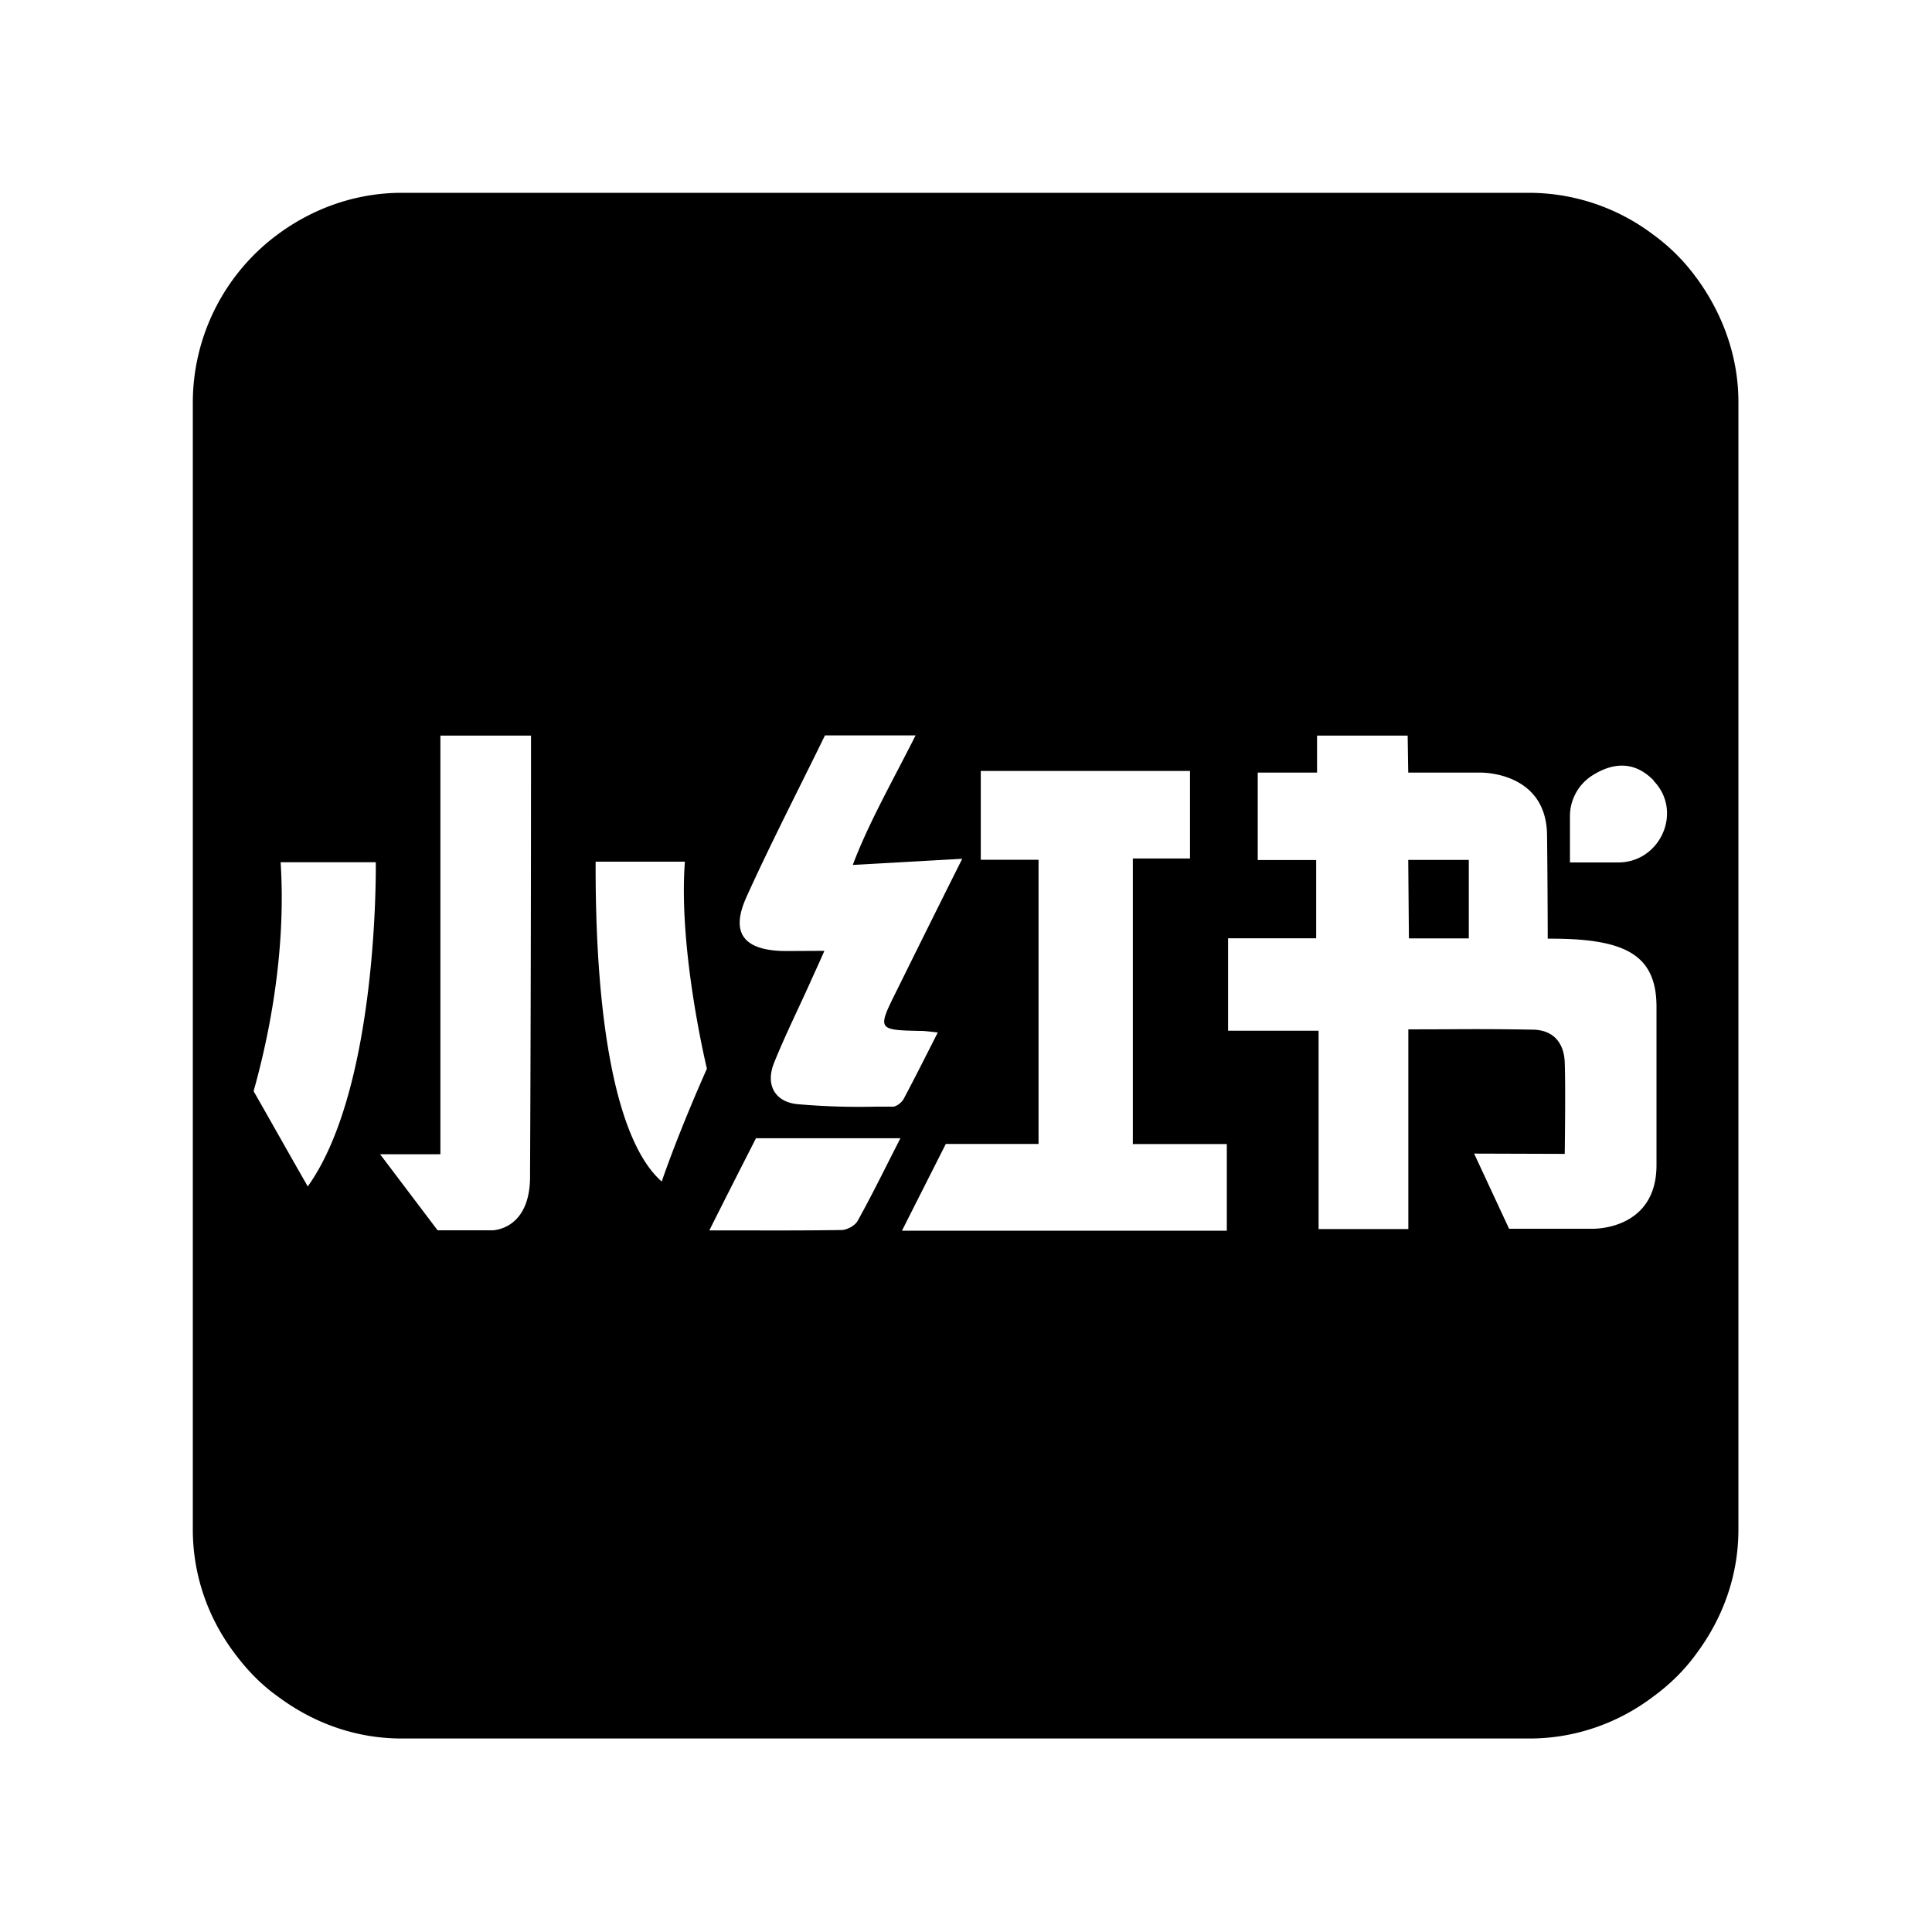 <?xml version="1.0" standalone="no"?><!DOCTYPE svg PUBLIC "-//W3C//DTD SVG 1.1//EN" "http://www.w3.org/Graphics/SVG/1.1/DTD/svg11.dtd"><svg t="1744932149097" class="icon" viewBox="0 0 1024 1024" version="1.1" xmlns="http://www.w3.org/2000/svg" p-id="3762" xmlns:xlink="http://www.w3.org/1999/xlink" width="200" height="200"><path d="M899.277 147.456a103.014 103.014 0 0 0-23.091-23.142 109.261 109.261 0 0 0-65.536-22.118H212.941c-24.576 0-47.36 8.397-65.843 22.118a110.899 110.899 0 0 0-44.902 88.781v597.606c0 24.576 8.346 47.309 22.118 65.536 6.4 8.653 14.08 16.691 23.091 23.04 18.534 13.824 40.96 22.17 65.536 22.17h597.709c24.576 0 47.36-8.397 65.536-22.17 8.704-6.349 16.691-14.08 23.091-23.04 13.773-18.534 22.118-40.96 22.118-65.536V213.094c0-24.73-8.704-47.309-22.118-65.69zM280.934 622.438c0.512 29.645-19.968 29.645-19.968 29.645H231.936l-30.464-40.294h31.949V389.888h48.026c0 72.704-0.154 159.846-0.512 232.602z m114.534-146.637c13.107-28.979 27.853-57.498 41.779-86.016h48.026c-11.776 23.45-24.934 46.387-33.28 68.659l58.01-3.277c-11.162 22.272-20.992 42.086-30.822 61.952l-3.942 7.987c-10.291 20.634-10.291 20.838 12.646 21.299 2.458 0 4.762 0.358 9.165 0.819-6.4 12.595-12.134 24.064-18.176 35.379-1.024 1.792-3.789 3.942-5.581 3.942H464.384a375.808 375.808 0 0 1-41.882-1.331c-12.134-1.28-16.896-10.65-12.134-22.118 5.734-14.234 12.646-28.16 18.995-42.24 2.15-4.915 4.454-9.677 7.578-16.896l-9.165 0.051c-5.12 0-9.523 0.102-13.978 0-19.814-0.87-26.522-9.83-18.33-28.16z m482.509 141.722c0 34.714-33.894 33.741-33.894 33.741h-44.237l-18.534-39.834 48.026 0.154s0.512-35.994 0-48.486c-0.358-10.445-6.093-17.152-16.742-17.357a1699.43 1699.43 0 0 0-46.182-0.205l-19.968 0.051v105.83h-47.565V546.304h-47.974v-48.998h46.694v-41.472h-30.976v-46.336h31.437v-19.61h48.026l0.307 19.61h38.195s35.226-0.819 35.379 33.434c0.154 10.138 0.358 43.418 0.358 54.579 40.448-0.205 57.651 7.987 57.651 36.198v83.866z m-20.326-160.41h-25.549v-24.371a25.6 25.6 0 0 1 11.981-21.811c8.499-5.376 20.275-8.858 31.437 1.792 0.512 0.358 0.819 0.819 1.126 1.331 15.411 16.23 3.277 43.059-18.944 43.059zM650.24 652.288H478.054l23.245-45.978h49.152V455.68h-30.618v-47.053h110.899v46.387h-30.31v151.347h49.818v45.875z m128.256-154.931h-31.744l-0.358-41.574h32.102v41.574zM350.72 626.227c-22.938-20.122-35.328-80.23-35.021-169.523h47.309c-3.584 47.002 11.674 109.722 11.674 109.722s-13.926 30.822-23.962 59.802z m-187.597 2.611c-10.138-17.664-19.302-34.048-28.672-50.432 0-0.256 0.358-1.536 0.973-3.686 3.635-13.722 16.845-62.976 13.312-117.709h50.432s1.843 118.784-36.045 171.827z m291.482 18.176c-1.28 2.458-5.376 4.762-8.346 4.915-16.589 0.256-33.28 0.256-51.2 0.205h-19.098c9.677-19.354 17.715-35.072 24.73-48.845h76.544c-8.55 16.742-15.258 30.464-22.63 43.725z" fill="currentColor" p-id="3763"></path></svg>